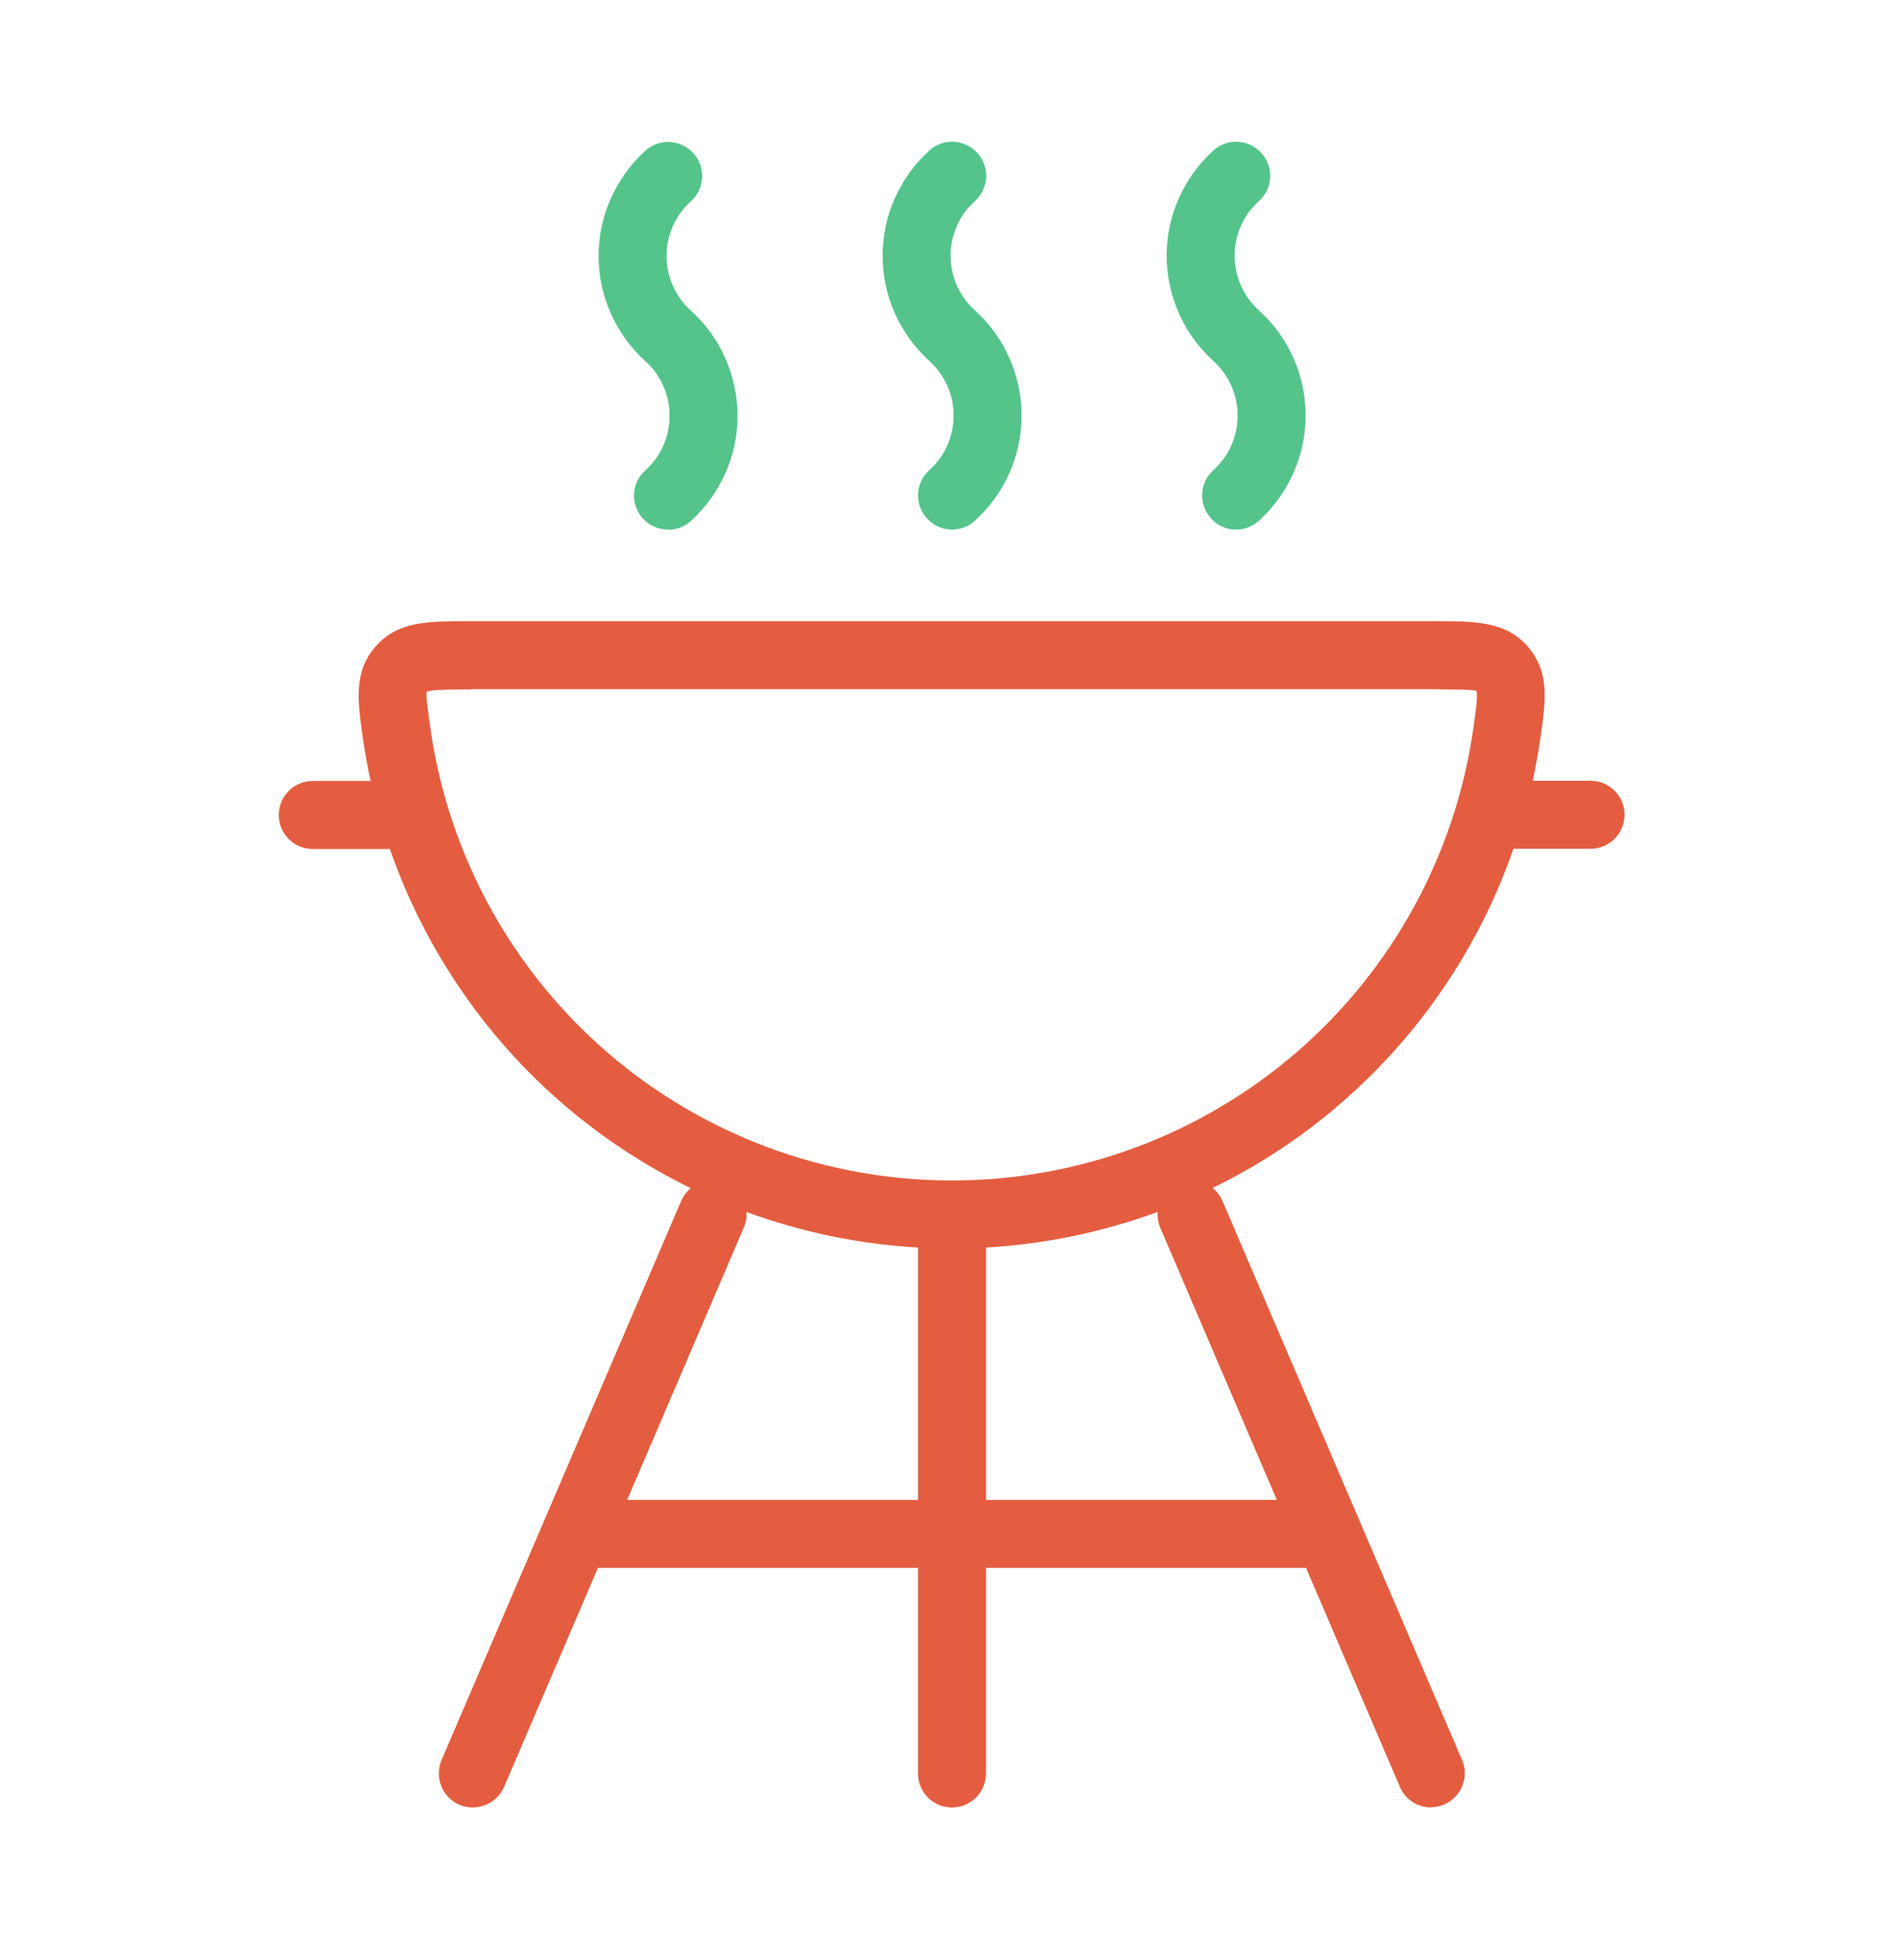 <?xml version="1.0" encoding="UTF-8"?>
<svg id="Layer_1" data-name="Layer 1" xmlns="http://www.w3.org/2000/svg" viewBox="0 0 84 86">
  <defs>
    <style>
      .cls-1 {
        fill: #54c48b;
      }

      .cls-2 {
        fill: #e45d40;
      }
    </style>
  </defs>
  <path class="cls-2" d="M63.14,79.73c-.58,0-1.14-.34-1.38-.91l-4.14-9.66h-14.12v9.07c0,.83-.67,1.5-1.5,1.5s-1.5-.67-1.5-1.5v-9.07h-14.12l-4.14,9.66c-.33.76-1.21,1.11-1.97.79-.76-.33-1.11-1.21-.79-1.97l10.57-24.66c.1-.23.25-.42.42-.57-2.02-.99-3.91-2.23-5.64-3.72-3.51-3.03-6.12-6.91-7.63-11.24h-3.4c-.83,0-1.5-.67-1.5-1.5s.67-1.5,1.5-1.5h2.55c-.13-.6-.24-1.21-.33-1.82-.25-1.73-.43-2.98.55-4.11.98-1.12,2.27-1.12,4.22-1.12h42.41c1.88,0,3.23,0,4.2,1.12.98,1.13.8,2.38.55,4.1-.09.61-.2,1.22-.33,1.82h2.55c.83,0,1.5.67,1.5,1.5s-.67,1.5-1.5,1.5h-3.4c-1.5,4.32-4.12,8.21-7.63,11.24-1.72,1.49-3.62,2.74-5.64,3.72.18.15.33.34.43.57l10.57,24.66c.33.76-.03,1.64-.79,1.97-.19.08-.39.12-.59.12ZM43.5,66.16h12.83l-5.14-12c-.1-.23-.13-.47-.12-.7-2.42.89-4.97,1.42-7.57,1.57v11.13ZM27.67,66.16h12.83v-11.13c-2.6-.15-5.15-.68-7.57-1.57.02.23-.02.47-.12.7l-5.14,12ZM20.8,30.41c-.83,0-1.77,0-1.98.11-.04.17.08.97.18,1.68.8,5.52,3.57,10.57,7.79,14.22,4.22,3.64,9.61,5.65,15.18,5.65,0,0,.02,0,.03,0h.02c5.57,0,10.96-2.01,15.18-5.65,4.22-3.65,6.99-8.7,7.79-14.22.1-.71.22-1.52.15-1.72-.18-.08-1.09-.06-1.92-.08H20.8Z"/>
  <path class="cls-1" d="M29.47,23.36c-.41,0-.82-.17-1.11-.49-.56-.62-.51-1.56.11-2.12.34-.31.61-.67.79-1.09.19-.42.28-.86.28-1.32s-.09-.9-.28-1.32c-.19-.42-.45-.79-.79-1.09-.65-.59-1.16-1.29-1.52-2.1-.36-.8-.54-1.66-.54-2.54s.18-1.73.54-2.54c.36-.8.87-1.51,1.52-2.1.61-.56,1.56-.51,2.12.11.56.61.51,1.56-.11,2.12-.34.31-.61.67-.79,1.09-.19.42-.28.86-.28,1.32s.09.9.28,1.32c.19.42.45.79.79,1.09.65.59,1.17,1.3,1.52,2.1s.54,1.66.54,2.54-.18,1.73-.54,2.54c-.36.8-.87,1.51-1.52,2.1-.29.26-.65.39-1,.39Z"/>
  <path class="cls-1" d="M54.53,23.36c-.41,0-.82-.17-1.11-.5-.55-.62-.51-1.56.11-2.12.34-.31.61-.67.79-1.09.19-.42.28-.86.28-1.32s-.09-.9-.28-1.32c-.19-.42-.45-.78-.79-1.09-.65-.59-1.17-1.3-1.52-2.1s-.54-1.66-.54-2.54.18-1.73.54-2.54c.36-.8.87-1.51,1.52-2.1.61-.56,1.56-.51,2.12.11.56.61.51,1.56-.11,2.12-.34.31-.61.67-.79,1.09-.19.42-.28.86-.28,1.32s.09.9.28,1.32c.19.42.45.79.79,1.09.65.59,1.17,1.3,1.52,2.1.36.81.54,1.66.54,2.54s-.18,1.73-.54,2.54c-.36.81-.87,1.51-1.52,2.1-.29.26-.65.39-1,.39Z"/>
  <path class="cls-1" d="M42,23.36c-.41,0-.82-.17-1.11-.5-.56-.62-.51-1.56.11-2.12.34-.31.61-.67.79-1.09.19-.42.28-.86.28-1.32s-.09-.9-.28-1.32c-.19-.42-.45-.78-.79-1.09-.65-.59-1.16-1.29-1.52-2.1-.36-.81-.54-1.66-.54-2.54s.18-1.73.54-2.54c.36-.8.87-1.51,1.52-2.1.61-.56,1.56-.51,2.12.11s.51,1.56-.11,2.12c-.34.31-.61.67-.79,1.09-.19.42-.28.86-.28,1.32s.09.9.28,1.32c.19.42.45.78.79,1.09.65.59,1.17,1.3,1.52,2.1.36.81.54,1.66.54,2.54s-.18,1.73-.54,2.54c-.36.81-.87,1.51-1.52,2.1-.29.26-.65.39-1,.39Z"/>
</svg>